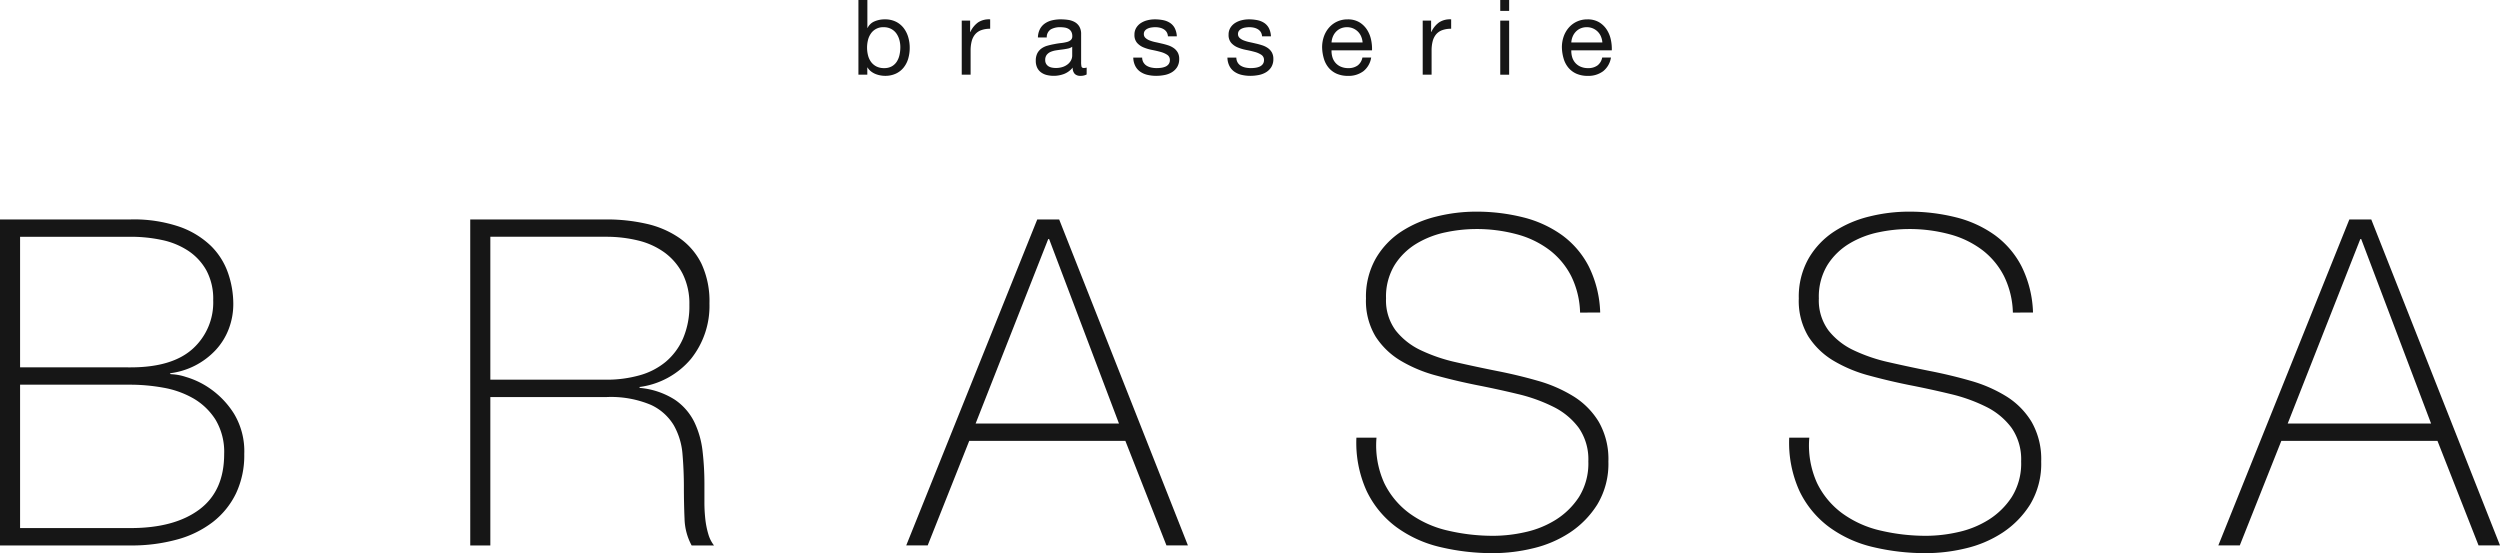 <svg xmlns="http://www.w3.org/2000/svg" width="378.169" height="83.678" viewBox="0 0 378.169 83.678">
  <g id="Group_16" data-name="Group 16" transform="translate(0 -253.135)">
    <path id="Path_1" data-name="Path 1" d="M0,1051.66H19.751a21.387,21.387,0,0,1,7.39,1.1,13.1,13.1,0,0,1,4.765,2.9,10.658,10.658,0,0,1,2.59,4.109,14.29,14.29,0,0,1,.794,4.661,10.5,10.5,0,0,1-.69,3.8,9.824,9.824,0,0,1-1.968,3.177,11.338,11.338,0,0,1-6.941,3.522l.138.138a8.008,8.008,0,0,1,2.279.414,12.565,12.565,0,0,1,3.764,1.83,13.1,13.1,0,0,1,3.522,3.729,10.994,10.994,0,0,1,1.554,6.112A13.421,13.421,0,0,1,35.7,1093.1a12.207,12.207,0,0,1-3.487,4.316,15.5,15.5,0,0,1-5.421,2.659,25.852,25.852,0,0,1-7.044.9H0Zm19.751,22.376q6.283,0,9.392-2.8a9.422,9.422,0,0,0,3.108-7.355,9.068,9.068,0,0,0-1.036-4.524,8.565,8.565,0,0,0-2.762-2.969,11.561,11.561,0,0,0-3.971-1.623,22.473,22.473,0,0,0-4.731-.484H3.038v19.751Zm0,24.309q6.629,0,10.393-2.8t3.764-8.391a9.476,9.476,0,0,0-1.312-5.214,9.727,9.727,0,0,0-3.349-3.211,13.981,13.981,0,0,0-4.558-1.623,28.161,28.161,0,0,0-4.938-.449H3.038v21.685Z" transform="translate(0 -765.33)" fill="#161616"/>
    <path id="Path_2" data-name="Path 2" d="M261.259,1051.66h20.58a26.893,26.893,0,0,1,6.077.656,14.309,14.309,0,0,1,4.972,2.141,10.238,10.238,0,0,1,3.349,3.9,13.379,13.379,0,0,1,1.209,6.008,12.817,12.817,0,0,1-2.8,8.391,12.222,12.222,0,0,1-7.769,4.247v.138a11.738,11.738,0,0,1,5.352,1.8,8.782,8.782,0,0,1,2.935,3.384,13.687,13.687,0,0,1,1.243,4.42,42.711,42.711,0,0,1,.276,4.834v2.832a22.664,22.664,0,0,0,.138,2.59,12.871,12.871,0,0,0,.449,2.245,5.041,5.041,0,0,0,.863,1.726h-3.384a8.963,8.963,0,0,1-1.071-4.04q-.1-2.313-.1-4.8t-.207-4.937a10.521,10.521,0,0,0-1.312-4.385,7.872,7.872,0,0,0-3.487-3.108,15.577,15.577,0,0,0-6.733-1.174H264.3v22.444h-3.039Zm20.58,24.24a18.266,18.266,0,0,0,5.007-.656,10.638,10.638,0,0,0,3.971-2.037,9.692,9.692,0,0,0,2.624-3.522,12.347,12.347,0,0,0,.967-5.11,10.04,10.04,0,0,0-1.036-4.731,9.13,9.13,0,0,0-2.762-3.211,11.363,11.363,0,0,0-4.005-1.8,20.175,20.175,0,0,0-4.765-.553H264.3V1075.9Z" transform="translate(-190.128 -765.33)" fill="#161616"/>
    <path id="Path_3" data-name="Path 3" d="M523.312,1051.66h3.315l19.475,49.309h-3.246l-6.216-15.815H513.022l-6.284,15.815h-3.246Zm12.362,30.87-10.566-27.9h-.138l-10.98,27.9Z" transform="translate(-366.409 -765.33)" fill="#161616"/>
    <path id="Path_4" data-name="Path 4" d="M787.422,1062.61a13.233,13.233,0,0,0-1.347-5.525,11.583,11.583,0,0,0-3.281-3.936,14.306,14.306,0,0,0-4.938-2.383,23.376,23.376,0,0,0-6.25-.794,22.547,22.547,0,0,0-4.455.483,14.105,14.105,0,0,0-4.42,1.692,10.027,10.027,0,0,0-3.349,3.246,9.191,9.191,0,0,0-1.312,5.076,7.649,7.649,0,0,0,1.45,4.834,10.551,10.551,0,0,0,3.8,3,24.959,24.959,0,0,0,5.386,1.83q3.038.691,6.146,1.312,3.176.621,6.181,1.485a21.223,21.223,0,0,1,5.387,2.348,11.622,11.622,0,0,1,3.833,3.868,11.311,11.311,0,0,1,1.451,5.974,11.926,11.926,0,0,1-1.658,6.491,14,14,0,0,1-4.178,4.282,17.353,17.353,0,0,1-5.594,2.383,25.714,25.714,0,0,1-5.9.725,34.1,34.1,0,0,1-8.149-.932,18.243,18.243,0,0,1-6.63-3.038,14.666,14.666,0,0,1-4.454-5.421,17.648,17.648,0,0,1-1.554-8.08h3.039a13.788,13.788,0,0,0,1.174,6.871,12.4,12.4,0,0,0,3.833,4.592,15.876,15.876,0,0,0,5.767,2.59,29.826,29.826,0,0,0,6.975.794,22.122,22.122,0,0,0,4.731-.552,14.579,14.579,0,0,0,4.627-1.865,11.446,11.446,0,0,0,3.522-3.453,9.573,9.573,0,0,0,1.415-5.387,8.34,8.34,0,0,0-1.45-5.076,10.65,10.65,0,0,0-3.833-3.177,24.722,24.722,0,0,0-5.387-1.934q-3-.725-6.181-1.347-3.108-.621-6.146-1.45a21.123,21.123,0,0,1-5.387-2.244,11.544,11.544,0,0,1-3.8-3.661,10.447,10.447,0,0,1-1.45-5.766,11.7,11.7,0,0,1,1.485-6.043,12.146,12.146,0,0,1,3.867-4.074,17.165,17.165,0,0,1,5.352-2.279,24.682,24.682,0,0,1,5.87-.725,28.859,28.859,0,0,1,7.217.863,17.2,17.2,0,0,1,5.87,2.693,13.473,13.473,0,0,1,4.04,4.73,16.749,16.749,0,0,1,1.727,6.975Z" transform="translate(-548.407 -762.192)" fill="#161616"/>
    <path id="Path_5" data-name="Path 5" d="M1027.88,1062.61a13.231,13.231,0,0,0-1.347-5.525,11.58,11.58,0,0,0-3.28-3.936,14.307,14.307,0,0,0-4.938-2.383,23.376,23.376,0,0,0-6.25-.794,22.541,22.541,0,0,0-4.454.483,14.105,14.105,0,0,0-4.42,1.692,10.027,10.027,0,0,0-3.349,3.246,9.194,9.194,0,0,0-1.312,5.076,7.648,7.648,0,0,0,1.45,4.834,10.554,10.554,0,0,0,3.8,3,24.967,24.967,0,0,0,5.387,1.83q3.038.691,6.146,1.312,3.176.621,6.181,1.485a21.225,21.225,0,0,1,5.387,2.348,11.619,11.619,0,0,1,3.832,3.868,11.308,11.308,0,0,1,1.451,5.974,11.927,11.927,0,0,1-1.657,6.491,14,14,0,0,1-4.178,4.282,17.354,17.354,0,0,1-5.594,2.383,25.716,25.716,0,0,1-5.9.725,34.1,34.1,0,0,1-8.149-.932,18.243,18.243,0,0,1-6.63-3.038,14.665,14.665,0,0,1-4.455-5.421,17.648,17.648,0,0,1-1.554-8.08h3.039a13.791,13.791,0,0,0,1.174,6.871,12.394,12.394,0,0,0,3.833,4.592,15.875,15.875,0,0,0,5.766,2.59,29.829,29.829,0,0,0,6.975.794,22.123,22.123,0,0,0,4.731-.552,14.579,14.579,0,0,0,4.627-1.865,11.449,11.449,0,0,0,3.522-3.453,9.571,9.571,0,0,0,1.416-5.387,8.341,8.341,0,0,0-1.45-5.076,10.646,10.646,0,0,0-3.833-3.177,24.723,24.723,0,0,0-5.387-1.934q-3-.725-6.181-1.347-3.107-.621-6.146-1.45a21.123,21.123,0,0,1-5.387-2.244,11.543,11.543,0,0,1-3.8-3.661,10.445,10.445,0,0,1-1.45-5.766,11.7,11.7,0,0,1,1.485-6.043,12.149,12.149,0,0,1,3.868-4.074,17.162,17.162,0,0,1,5.352-2.279,24.683,24.683,0,0,1,5.87-.725,28.858,28.858,0,0,1,7.217.863,17.2,17.2,0,0,1,5.87,2.693,13.471,13.471,0,0,1,4.04,4.73,16.744,16.744,0,0,1,1.727,6.975Z" transform="translate(-723.397 -762.192)" fill="#161616"/>
    <path id="Path_6" data-name="Path 6" d="M1252.3,1051.66h3.315l19.475,49.309h-3.246l-6.215-15.815h-23.619l-6.284,15.815h-3.246Zm12.362,30.87-10.567-27.9h-.138l-10.981,27.9Z" transform="translate(-896.919 -765.33)" fill="#161616"/>
    <path id="Path_7" data-name="Path 7" d="M478.311,929.74v4.225h.032a2.014,2.014,0,0,1,1.044-.989,3.9,3.9,0,0,1,1.567-.309,3.688,3.688,0,0,1,1.654.348,3.367,3.367,0,0,1,1.171.941,4.164,4.164,0,0,1,.7,1.369,5.6,5.6,0,0,1,.237,1.646,5.775,5.775,0,0,1-.23,1.646,3.879,3.879,0,0,1-.7,1.353,3.284,3.284,0,0,1-1.171.91,3.8,3.8,0,0,1-1.638.332,4.076,4.076,0,0,1-.673-.063,3.738,3.738,0,0,1-.736-.206,2.858,2.858,0,0,1-.689-.388,2.157,2.157,0,0,1-.546-.609h-.032v1.092h-1.345v-11.3Zm4.834,6.021a3.016,3.016,0,0,0-.459-.973,2.248,2.248,0,0,0-.791-.68,2.4,2.4,0,0,0-1.132-.253,2.22,2.22,0,0,0-1.93.973,2.951,2.951,0,0,0-.435.989,4.795,4.795,0,0,0,.008,2.287,2.875,2.875,0,0,0,.451.989,2.309,2.309,0,0,0,.8.689,2.5,2.5,0,0,0,1.187.261,2.3,2.3,0,0,0,1.163-.269,2.162,2.162,0,0,0,.752-.712,3.106,3.106,0,0,0,.411-1.013,5.394,5.394,0,0,0,.127-1.171,4.181,4.181,0,0,0-.15-1.116" transform="translate(-347.105 -676.605)" fill="#161616"/>
    <path id="Path_8" data-name="Path 8" d="M535.6,940.677V942.4h.032a3.642,3.642,0,0,1,1.2-1.472,3.022,3.022,0,0,1,1.8-.443v1.424a3.807,3.807,0,0,0-1.377.222,2.172,2.172,0,0,0-.918.648,2.681,2.681,0,0,0-.506,1.037,5.587,5.587,0,0,0-.158,1.4v3.64H534.33v-8.181Z" transform="translate(-388.851 -684.424)" fill="#161616"/>
    <path id="Path_9" data-name="Path 9" d="M583.17,948.83a1.906,1.906,0,0,1-.965.206,1.158,1.158,0,0,1-.831-.293,1.273,1.273,0,0,1-.309-.958,3.221,3.221,0,0,1-1.29.958,4.455,4.455,0,0,1-2.643.166,2.443,2.443,0,0,1-.862-.4,1.894,1.894,0,0,1-.578-.7,2.368,2.368,0,0,1-.214-1.052,2.4,2.4,0,0,1,.237-1.139,2.074,2.074,0,0,1,.625-.72,2.871,2.871,0,0,1,.886-.419q.5-.142,1.021-.237.554-.111,1.052-.166a5.79,5.79,0,0,0,.878-.158,1.463,1.463,0,0,0,.6-.3.734.734,0,0,0,.222-.578,1.345,1.345,0,0,0-.166-.712,1.14,1.14,0,0,0-.427-.411,1.736,1.736,0,0,0-.585-.19,4.389,4.389,0,0,0-.641-.048,2.844,2.844,0,0,0-1.424.324,1.378,1.378,0,0,0-.617,1.227H575.8a2.9,2.9,0,0,1,.316-1.282,2.4,2.4,0,0,1,.76-.847,3.188,3.188,0,0,1,1.084-.467,5.721,5.721,0,0,1,1.306-.143,7.7,7.7,0,0,1,1.1.079,2.88,2.88,0,0,1,.989.324,1.9,1.9,0,0,1,.712.687,2.195,2.195,0,0,1,.269,1.152v4.2a3.105,3.105,0,0,0,.056.695q.055.221.372.221a1.621,1.621,0,0,0,.412-.063Zm-2.184-4.193a1.673,1.673,0,0,1-.665.276q-.412.087-.862.142t-.91.126a3.357,3.357,0,0,0-.823.229,1.491,1.491,0,0,0-.593.449,1.252,1.252,0,0,0-.229.795,1.084,1.084,0,0,0,.135.559,1.111,1.111,0,0,0,.348.37,1.469,1.469,0,0,0,.5.2,2.766,2.766,0,0,0,.6.063,3.2,3.2,0,0,0,1.139-.181,2.4,2.4,0,0,0,.776-.457,1.808,1.808,0,0,0,.443-.6,1.506,1.506,0,0,0,.142-.606Z" transform="translate(-418.797 -684.429)" fill="#161616"/>
    <path id="Path_10" data-name="Path 10" d="M631.2,947.035a1.43,1.43,0,0,0,.5.491,2.231,2.231,0,0,0,.7.261,3.977,3.977,0,0,0,.8.079,4.927,4.927,0,0,0,.665-.048,2.43,2.43,0,0,0,.641-.174,1.2,1.2,0,0,0,.483-.372.992.992,0,0,0,.19-.625.9.9,0,0,0-.4-.791,3.377,3.377,0,0,0-.989-.435q-.593-.166-1.289-.3a6.665,6.665,0,0,1-1.29-.38,2.663,2.663,0,0,1-.989-.688,1.789,1.789,0,0,1-.4-1.234,1.96,1.96,0,0,1,.277-1.06,2.26,2.26,0,0,1,.712-.72,3.272,3.272,0,0,1,.981-.412,4.538,4.538,0,0,1,1.084-.135,6.454,6.454,0,0,1,1.282.119,2.963,2.963,0,0,1,1.036.411,2.131,2.131,0,0,1,.72.791,3.007,3.007,0,0,1,.316,1.242h-1.345a1.367,1.367,0,0,0-.206-.657,1.347,1.347,0,0,0-.443-.419,2.014,2.014,0,0,0-.594-.23,3.044,3.044,0,0,0-.657-.071,4,4,0,0,0-.609.048,2.056,2.056,0,0,0-.562.166,1.135,1.135,0,0,0-.412.317.8.8,0,0,0-.158.514.756.756,0,0,0,.245.577,1.951,1.951,0,0,0,.625.38,5.5,5.5,0,0,0,.854.253q.475.1.95.214a10.1,10.1,0,0,1,.989.269,3.23,3.23,0,0,1,.855.419,2.052,2.052,0,0,1,.6.657,1.93,1.93,0,0,1,.229.981,2.279,2.279,0,0,1-.308,1.234,2.408,2.408,0,0,1-.807.791,3.369,3.369,0,0,1-1.123.419,6.632,6.632,0,0,1-1.242.119,5.753,5.753,0,0,1-1.3-.143,3.181,3.181,0,0,1-1.092-.467,2.375,2.375,0,0,1-.759-.854,2.956,2.956,0,0,1-.317-1.29h1.345a1.513,1.513,0,0,0,.206.752" transform="translate(-458.216 -684.429)" fill="#161616"/>
    <path id="Path_11" data-name="Path 11" d="M683.506,947.035a1.433,1.433,0,0,0,.5.491,2.233,2.233,0,0,0,.7.261,3.973,3.973,0,0,0,.8.079,4.936,4.936,0,0,0,.665-.048,2.432,2.432,0,0,0,.641-.174,1.2,1.2,0,0,0,.483-.372.993.993,0,0,0,.19-.625.9.9,0,0,0-.4-.791,3.383,3.383,0,0,0-.989-.435q-.593-.166-1.289-.3a6.66,6.66,0,0,1-1.29-.38,2.659,2.659,0,0,1-.989-.688,1.787,1.787,0,0,1-.4-1.234,1.96,1.96,0,0,1,.277-1.06,2.261,2.261,0,0,1,.712-.72,3.273,3.273,0,0,1,.981-.412,4.541,4.541,0,0,1,1.084-.135,6.45,6.45,0,0,1,1.282.119,2.964,2.964,0,0,1,1.037.411,2.134,2.134,0,0,1,.72.791,3,3,0,0,1,.316,1.242h-1.345a1.366,1.366,0,0,0-.206-.657,1.347,1.347,0,0,0-.443-.419,2.017,2.017,0,0,0-.593-.23,3.044,3.044,0,0,0-.657-.071,4.01,4.01,0,0,0-.609.048,2.056,2.056,0,0,0-.561.166,1.13,1.13,0,0,0-.412.317.8.8,0,0,0-.158.514.756.756,0,0,0,.245.577,1.951,1.951,0,0,0,.625.38,5.514,5.514,0,0,0,.855.253q.475.1.949.214a10.13,10.13,0,0,1,.989.269,3.233,3.233,0,0,1,.855.419,2.058,2.058,0,0,1,.6.657,1.933,1.933,0,0,1,.229.981,2.281,2.281,0,0,1-.308,1.234,2.41,2.41,0,0,1-.807.791,3.369,3.369,0,0,1-1.123.419,6.633,6.633,0,0,1-1.242.119,5.748,5.748,0,0,1-1.3-.143,3.178,3.178,0,0,1-1.092-.467,2.376,2.376,0,0,1-.76-.854,2.961,2.961,0,0,1-.316-1.29H683.3a1.513,1.513,0,0,0,.206.752" transform="translate(-496.283 -684.429)" fill="#161616"/>
    <path id="Path_12" data-name="Path 12" d="M740.789,948.341a3.714,3.714,0,0,1-2.31.7,4.2,4.2,0,0,1-1.7-.317,3.347,3.347,0,0,1-1.21-.886,3.759,3.759,0,0,1-.736-1.361,6.534,6.534,0,0,1-.277-1.725,4.929,4.929,0,0,1,.285-1.709,4.088,4.088,0,0,1,.8-1.345,3.622,3.622,0,0,1,1.219-.886,3.714,3.714,0,0,1,1.543-.317,3.357,3.357,0,0,1,1.812.451,3.587,3.587,0,0,1,1.155,1.147,4.542,4.542,0,0,1,.6,1.519,6.516,6.516,0,0,1,.134,1.567h-6.124a3.252,3.252,0,0,0,.127,1.021,2.308,2.308,0,0,0,.459.854,2.259,2.259,0,0,0,.807.593,2.784,2.784,0,0,0,1.155.222,2.329,2.329,0,0,0,1.4-.4,1.915,1.915,0,0,0,.72-1.2h1.329a3.27,3.27,0,0,1-1.187,2.073m-.324-5.254a2.311,2.311,0,0,0-.491-.736,2.335,2.335,0,0,0-.728-.491,2.31,2.31,0,0,0-.926-.182,2.349,2.349,0,0,0-.941.182,2.18,2.18,0,0,0-.72.5,2.392,2.392,0,0,0-.475.736,2.806,2.806,0,0,0-.206.894h4.7a2.767,2.767,0,0,0-.214-.9" transform="translate(-534.562 -684.429)" fill="#161616"/>
    <path id="Path_13" data-name="Path 13" d="M791.731,940.677V942.4h.032a3.639,3.639,0,0,1,1.2-1.472,3.022,3.022,0,0,1,1.8-.443v1.424a3.805,3.805,0,0,0-1.377.222,2.173,2.173,0,0,0-.918.648,2.689,2.689,0,0,0-.506,1.037,5.59,5.59,0,0,0-.158,1.4v3.64h-1.345v-8.181Z" transform="translate(-575.25 -684.424)" fill="#161616"/>
    <path id="Path_14" data-name="Path 14" d="M833.532,929.74h1.345v1.646h-1.345Zm1.345,11.3h-1.345v-8.181h1.345Z" transform="translate(-606.592 -676.605)" fill="#161616"/>
    <path id="Path_15" data-name="Path 15" d="M874,948.341a3.714,3.714,0,0,1-2.31.7,4.2,4.2,0,0,1-1.7-.317,3.348,3.348,0,0,1-1.21-.886,3.762,3.762,0,0,1-.736-1.361,6.534,6.534,0,0,1-.277-1.725,4.93,4.93,0,0,1,.285-1.709,4.086,4.086,0,0,1,.8-1.345,3.623,3.623,0,0,1,1.219-.886,3.714,3.714,0,0,1,1.543-.317,3.357,3.357,0,0,1,1.812.451,3.587,3.587,0,0,1,1.155,1.147,4.54,4.54,0,0,1,.6,1.519,6.516,6.516,0,0,1,.135,1.567h-6.124a3.253,3.253,0,0,0,.127,1.021,2.31,2.31,0,0,0,.459.854,2.26,2.26,0,0,0,.807.593,2.784,2.784,0,0,0,1.155.222,2.329,2.329,0,0,0,1.4-.4,1.914,1.914,0,0,0,.72-1.2h1.329A3.27,3.27,0,0,1,874,948.341m-.324-5.254a2.311,2.311,0,0,0-.491-.736,2.335,2.335,0,0,0-.728-.491,2.309,2.309,0,0,0-.926-.182,2.35,2.35,0,0,0-.941.182,2.179,2.179,0,0,0-.72.5,2.39,2.39,0,0,0-.475.736,2.808,2.808,0,0,0-.206.894h4.7a2.764,2.764,0,0,0-.214-.9" transform="translate(-631.503 -684.429)" fill="#161616"/>
  </g>
</svg>
